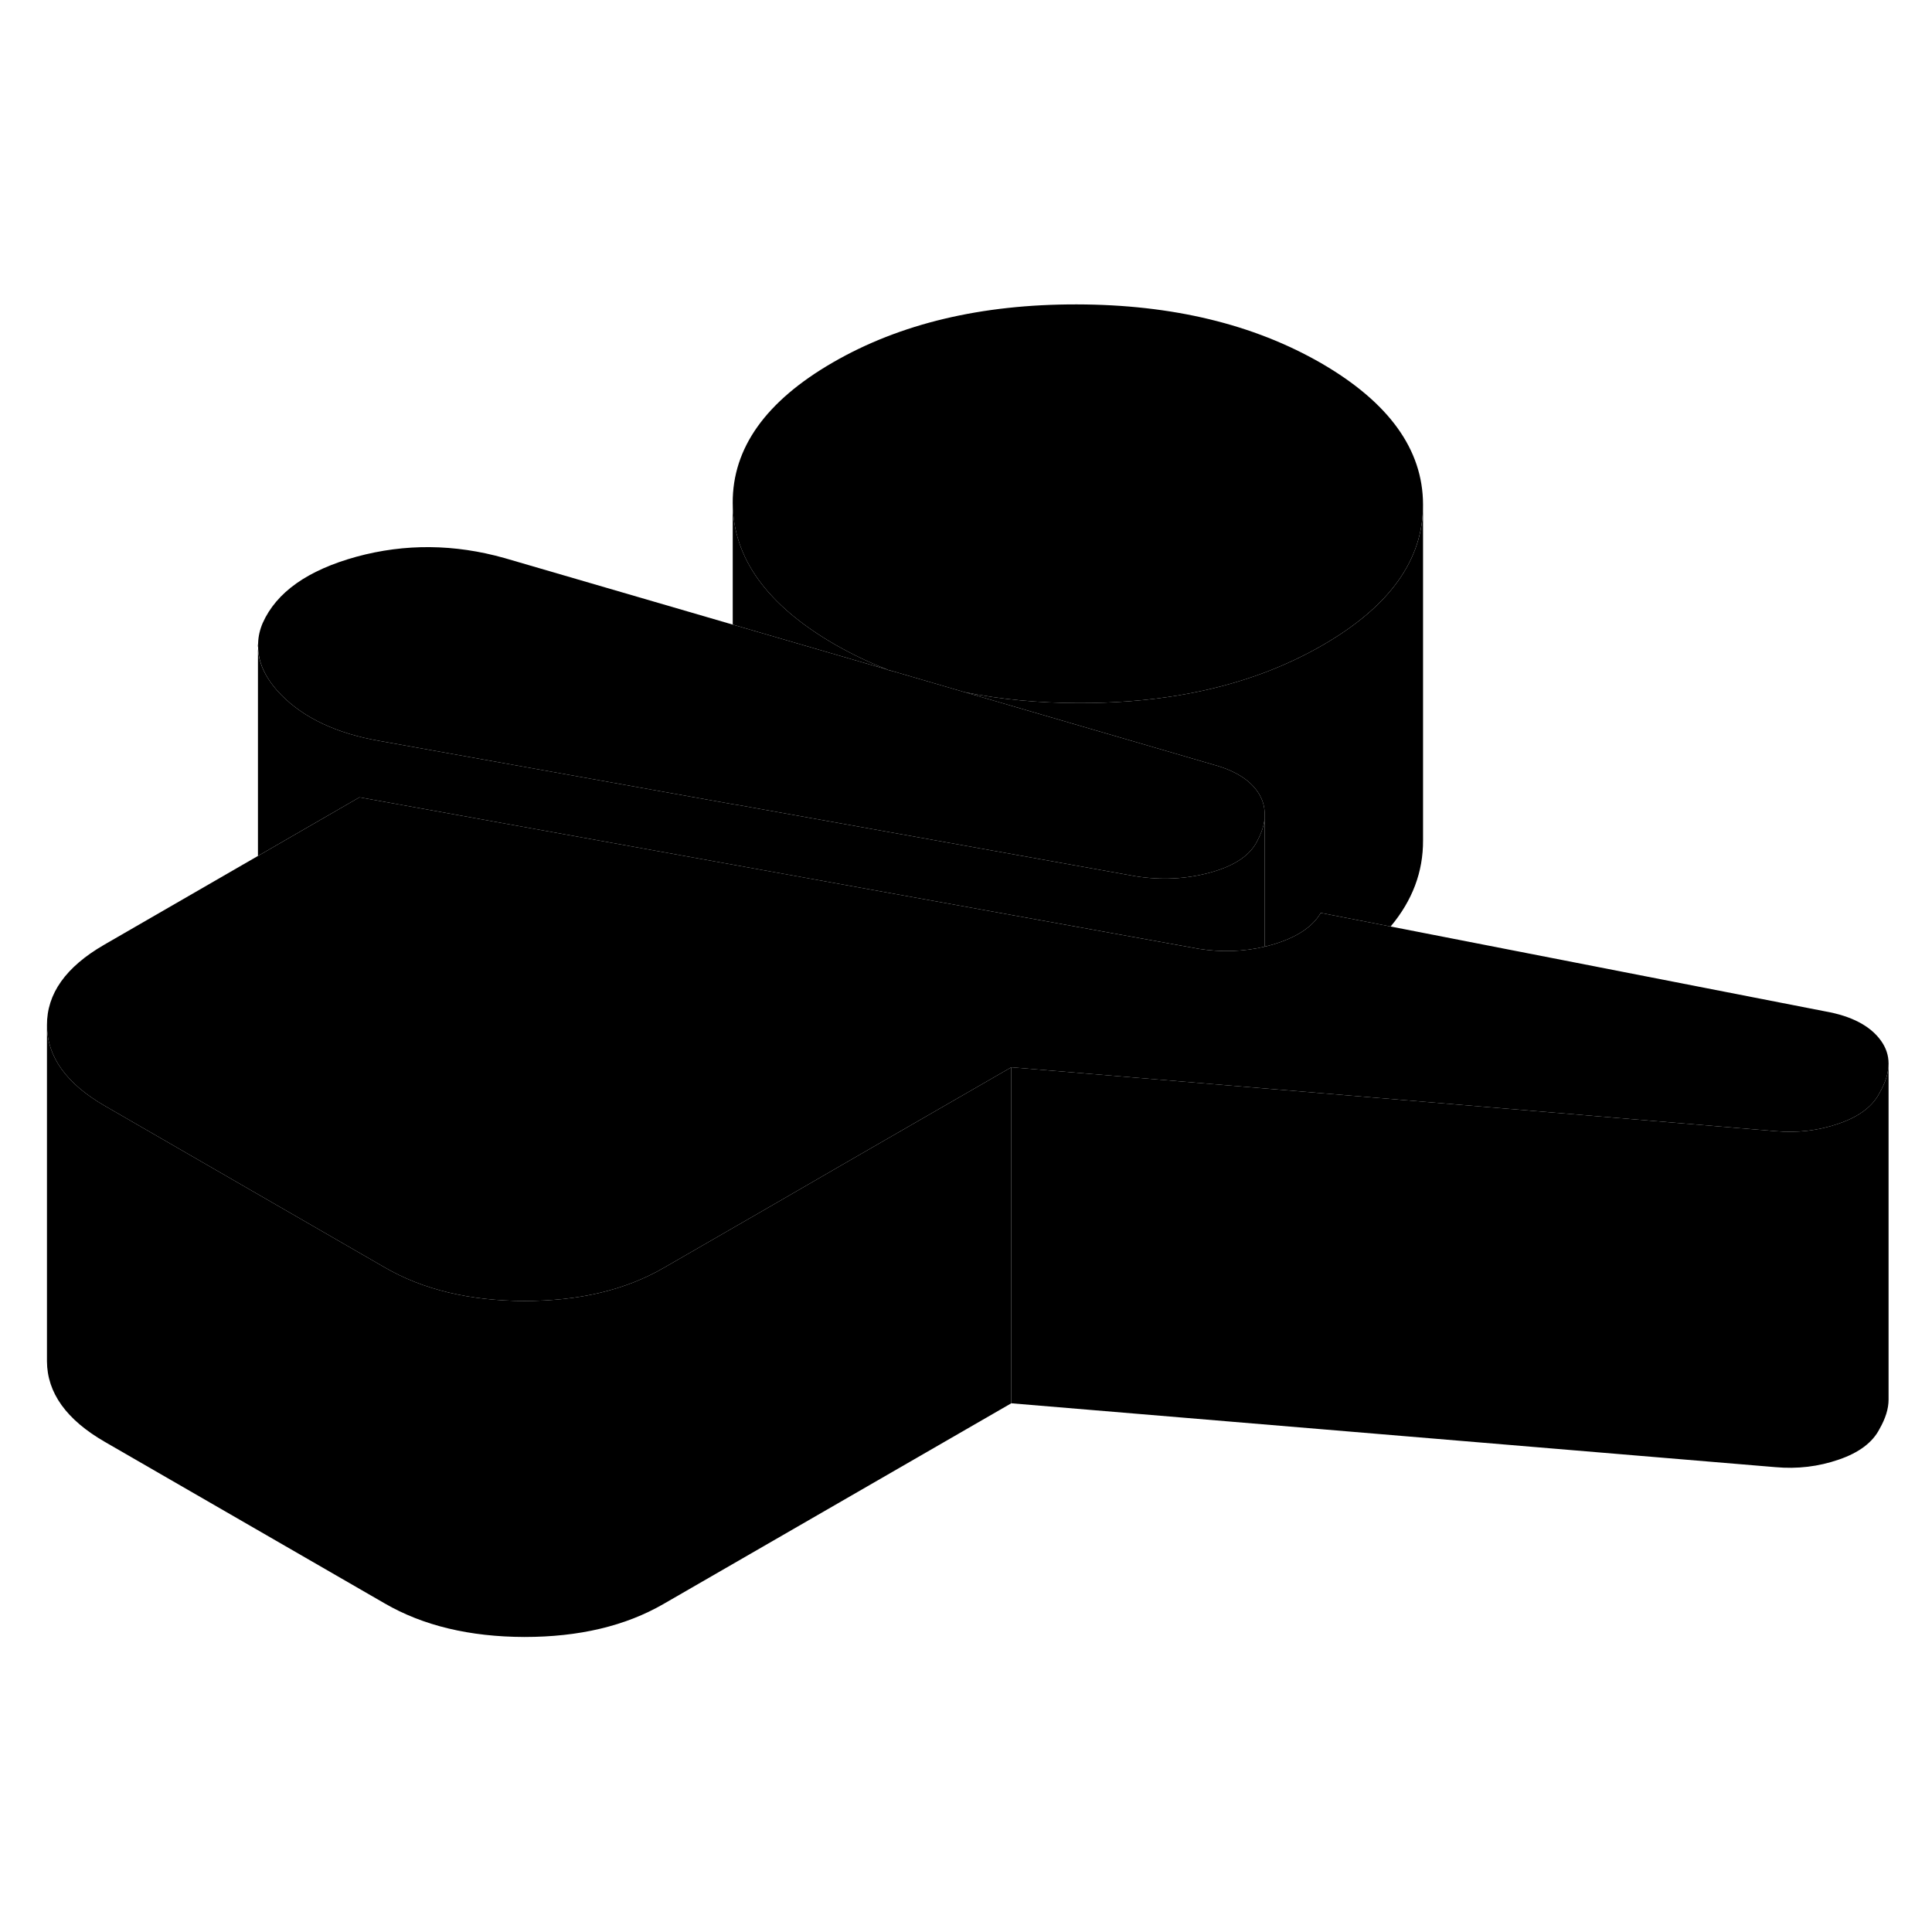 <svg width="48" height="48" viewBox="0 0 115 84" xmlns="http://www.w3.org/2000/svg" stroke-width="1px"
     stroke-linecap="round" stroke-linejoin="round">
    <path d="M52.865 24.379C52.925 24.399 52.985 24.419 53.045 24.439C53.045 24.439 53.055 24.429 53.065 24.429L52.865 24.379ZM15.365 23.049V22.779C15.345 22.899 15.345 22.959 15.365 23.049ZM52.865 24.379C52.925 24.399 52.985 24.419 53.045 24.439C53.045 24.439 53.055 24.429 53.065 24.429L52.865 24.379Z" class="pr-icon-iso-solid-stroke" stroke-linejoin="round"/>
    <path d="M84.704 14.519V14.569C84.704 17.829 82.715 20.599 78.734 22.899C77.644 23.529 76.495 24.069 75.285 24.529C72.045 25.749 68.355 26.359 64.225 26.349C61.804 26.349 59.535 26.129 57.414 25.699L53.064 24.429L52.864 24.379C52.864 24.379 52.854 24.379 52.854 24.369C51.744 23.939 50.684 23.429 49.675 22.849C45.654 20.519 43.634 17.719 43.614 14.449C43.594 11.169 45.584 8.379 49.584 6.069C53.584 3.759 58.424 2.609 64.094 2.619C69.774 2.629 74.614 3.799 78.644 6.119C82.664 8.449 84.695 11.249 84.704 14.519Z" class="pr-icon-iso-solid-stroke" stroke-linejoin="round"/>
    <path d="M75.275 32.829V33.209C75.245 33.619 75.095 34.059 74.855 34.519C74.445 35.389 73.515 36.029 72.065 36.429C70.615 36.829 69.125 36.899 67.605 36.659L43.885 32.409L43.615 32.369L22.625 28.609C20.065 28.169 18.105 27.249 16.745 25.869C15.875 24.979 15.415 24.069 15.365 23.129V22.779C15.375 22.389 15.465 21.989 15.635 21.589C16.455 19.749 18.315 18.439 21.215 17.639C24.115 16.849 27.055 16.879 30.035 17.719L43.615 21.679L52.855 24.369L52.865 24.379C52.925 24.399 52.985 24.419 53.045 24.439C53.045 24.439 53.055 24.429 53.065 24.429L57.415 25.699L72.235 30.019C73.555 30.379 74.455 30.959 74.945 31.759C75.145 32.099 75.255 32.449 75.275 32.829Z" class="pr-icon-iso-solid-stroke" stroke-linejoin="round"/>
    <path d="M112.415 47.809C112.415 48.349 112.235 48.929 111.875 49.559C111.465 50.359 110.655 50.969 109.455 51.379C108.245 51.799 106.985 51.949 105.665 51.829L75.285 49.289L67.505 48.639L60.195 48.029L50.535 53.599L45.765 56.359L39.505 59.969C37.225 61.289 34.465 61.939 31.215 61.939C27.965 61.929 25.185 61.269 22.895 59.939L15.235 55.519L6.245 50.329C3.955 49.009 2.805 47.409 2.795 45.529C2.785 43.649 3.915 42.059 6.195 40.739L15.355 35.449L21.395 31.959L43.785 35.999L71.365 40.979C72.705 41.189 74.005 41.149 75.275 40.849C75.445 40.809 75.605 40.769 75.775 40.719C77.185 40.299 78.135 39.669 78.615 38.839L82.775 39.649L108.635 44.699C110.225 44.979 111.335 45.569 111.965 46.449C112.265 46.869 112.415 47.319 112.415 47.809Z" class="pr-icon-iso-solid-stroke" stroke-linejoin="round"/>
    <path d="M112.415 67.919V67.809" class="pr-icon-iso-solid-stroke" stroke-linejoin="round"/>
    <path d="M112.415 47.809V47.419" class="pr-icon-iso-solid-stroke" stroke-linejoin="round"/>
    <path d="M112.415 47.809V67.809C112.415 68.349 112.235 68.929 111.875 69.559C111.465 70.359 110.655 70.969 109.455 71.379C108.245 71.799 106.985 71.949 105.665 71.829L60.195 68.029V48.029L67.505 48.639L75.285 49.289L105.665 51.829C106.985 51.949 108.245 51.799 109.455 51.379C110.655 50.969 111.465 50.359 111.875 49.559C112.235 48.929 112.415 48.349 112.415 47.809Z" class="pr-icon-iso-solid-stroke" stroke-linejoin="round"/>
    <path d="M60.195 48.029V68.029L39.505 79.969C37.225 81.289 34.465 81.939 31.215 81.939C27.965 81.929 25.185 81.269 22.895 79.939L6.245 70.329C3.955 69.009 2.805 67.409 2.795 65.529V45.529C2.805 47.409 3.955 49.009 6.245 50.329L15.235 55.519L22.895 59.939C25.185 61.269 27.965 61.929 31.215 61.939C34.465 61.939 37.225 61.289 39.505 59.969L45.765 56.359L50.535 53.599L60.195 48.029Z" class="pr-icon-iso-solid-stroke" stroke-linejoin="round"/>
    <path d="M75.275 33.209V40.849C74.005 41.149 72.704 41.189 71.365 40.979L43.785 35.999L21.395 31.959L15.354 35.449V23.129C15.415 24.069 15.875 24.979 16.745 25.869C18.105 27.249 20.064 28.169 22.625 28.609L43.614 32.369L43.885 32.409L67.605 36.659C69.124 36.899 70.615 36.829 72.064 36.429C73.514 36.029 74.445 35.389 74.855 34.519C75.094 34.059 75.245 33.619 75.275 33.209Z" class="pr-icon-iso-solid-stroke" stroke-linejoin="round"/>
    <path d="M15.365 22.779V22.619" class="pr-icon-iso-solid-stroke" stroke-linejoin="round"/>
    <path d="M84.705 14.569V34.519C84.715 36.389 84.075 38.099 82.775 39.649L78.615 38.839C78.135 39.669 77.185 40.299 75.775 40.719C75.605 40.769 75.445 40.809 75.275 40.849V32.829C75.255 32.449 75.145 32.099 74.945 31.759C74.455 30.959 73.555 30.379 72.235 30.019L57.415 25.699C59.535 26.129 61.805 26.349 64.225 26.349C68.355 26.359 72.045 25.749 75.285 24.529C76.495 24.069 77.645 23.529 78.735 22.899C82.715 20.599 84.705 17.829 84.705 14.569Z" class="pr-icon-iso-solid-stroke" stroke-linejoin="round"/>
    <path d="M52.855 24.369L43.615 21.679V14.449C43.635 17.719 45.655 20.519 49.675 22.849C50.685 23.429 51.745 23.939 52.855 24.369Z" class="pr-icon-iso-solid-stroke" stroke-linejoin="round"/>
</svg>